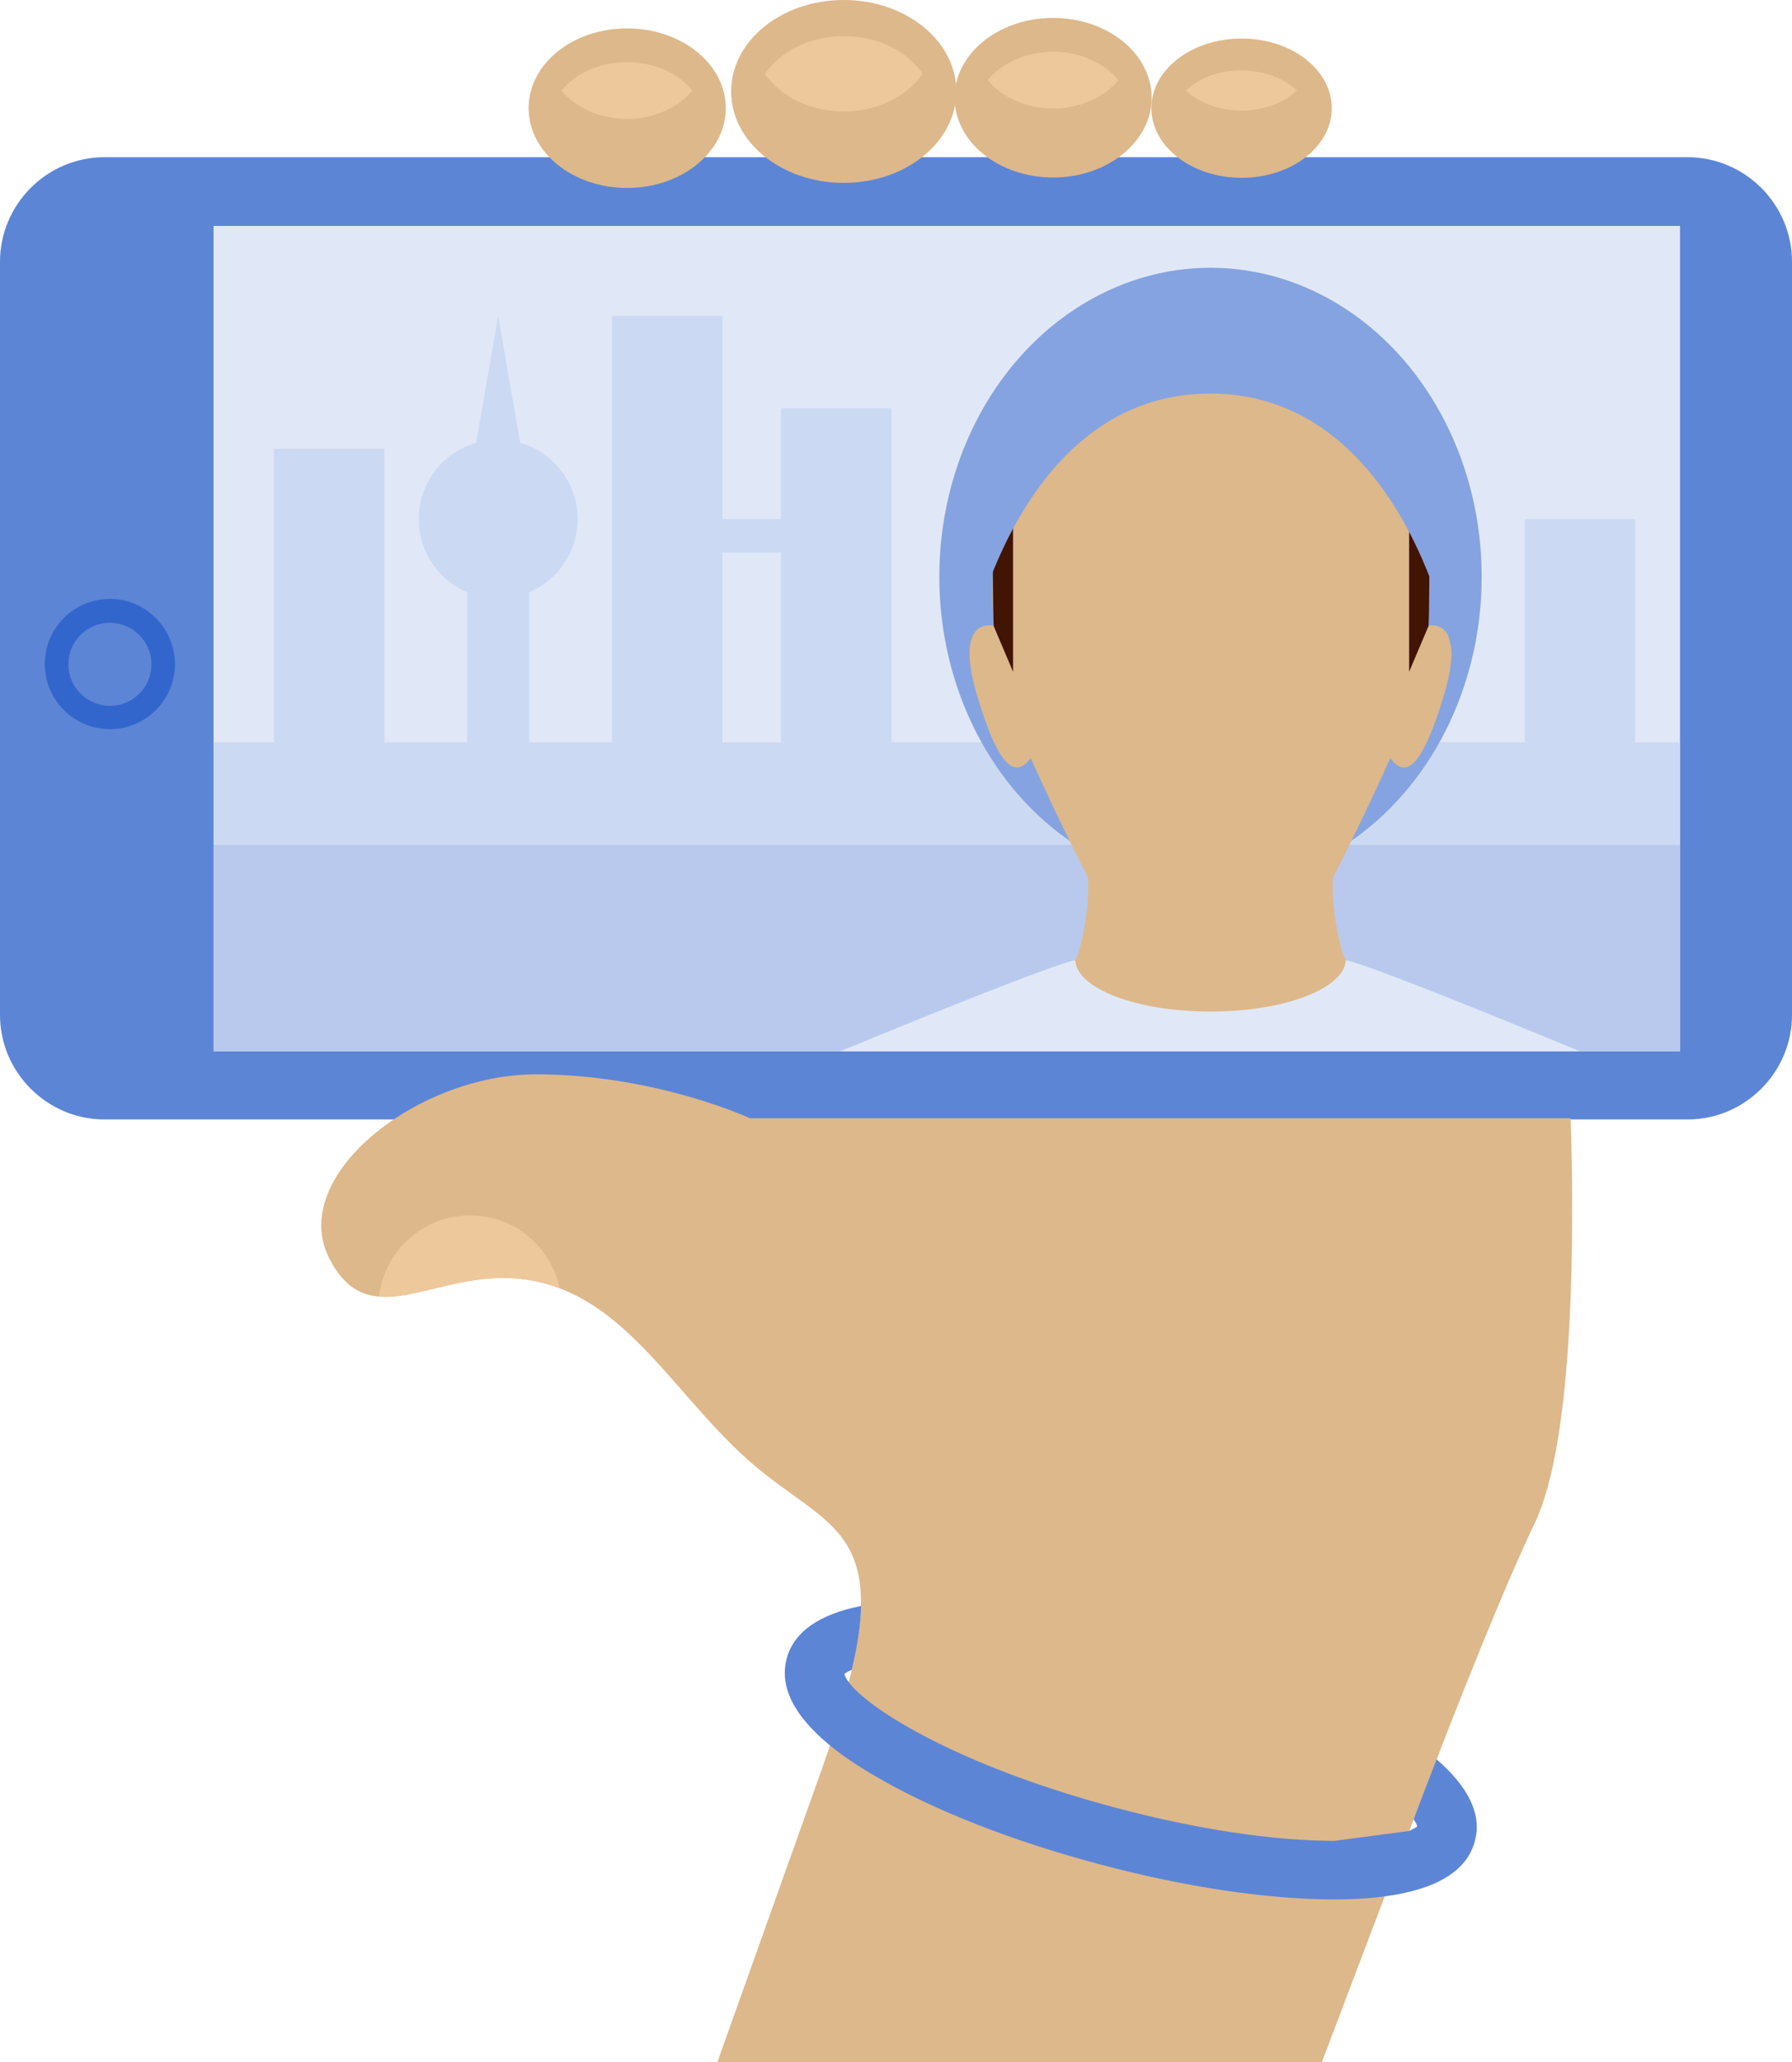 <?xml version="1.0" encoding="utf-8"?>
<!-- Generator: Adobe Illustrator 18.0.0, SVG Export Plug-In . SVG Version: 6.00 Build 0)  -->
<!DOCTYPE svg PUBLIC "-//W3C//DTD SVG 1.1//EN" "http://www.w3.org/Graphics/SVG/1.1/DTD/svg11.dtd">
<svg version="1.1" id="Layer_1" xmlns="http://www.w3.org/2000/svg" xmlns:xlink="http://www.w3.org/1999/xlink" x="0px" y="0px"
	 viewBox="0 0 600 690" enable-background="new 0 0 600 690" xml:space="preserve">
<g>
	<path fill="#5C85D6" d="M35,374.6c-19.2,0-35-15.7-35-35v-252c0-19.2,15.7-35,35-35H565c19.2,0,35,15.7,35,35v252
		c0,19.2-15.7,35-35,35H35z"/>
	<path fill="#3366CC" d="M36.8,208.4c7.6,0,13.9,6.2,13.9,13.9s-6.2,13.9-13.9,13.9c-7.6,0-13.9-6.2-13.9-13.9
		S29.1,208.4,36.8,208.4 M36.8,200.4c-12,0-21.8,9.7-21.8,21.8c0,12,9.7,21.8,21.8,21.8c12,0,21.8-9.8,21.8-21.8
		C58.5,210.2,48.8,200.4,36.8,200.4L36.8,200.4z"/>
	<g>
		<path fill="#DDB88B" d="M132.4,374.2c13.3-8.8,30.4-14.7,47-14.7c40.1,0,71.7,14.7,71.7,14.7h7.1h267.7c1.1,34.5,1.6,107-12,135.4
			c-18.1,37.9-48.3,119.8-48.3,119.8l-23,60.6H240.2l32.4-90.8c31.2-85.3,10.8-84-17.7-106.9c-28.4-22.8-44.4-59.5-79.3-64.2
			c-29.7-4-51.9,19.8-65.5-7.3C102.2,404.9,113.6,386.6,132.4,374.2z"/>
		<path fill="#5C85D6" d="M481,588.7c-2.9,7.4-5.5,14.2-7.7,20.1c0.6,0.9,1.1,1.7,1.2,2.4c-0.5,0.4-1.4,0.9-2.7,1.5c0,0,0,0-0.1,0
			l-24.9,3.3c-20.4,0-46.4-3.9-73.3-11.1c-48.6-12.9-78.9-30.5-88-40.4c-0.5-0.6-1-1.1-1.3-1.6c-0.8-1-1.3-1.9-1.5-2.7
			c0.4-0.4,1.2-0.9,2.5-1.4c2-8.5,3-15.5,3.1-21.4c-14.1,2.8-22.5,8.7-24.9,17.6c-2.5,9.4,2.4,19.1,14.4,29c0.2,0.1,0.3,0.3,0.5,0.4
			c4.2,3.4,9.3,6.8,15.2,10.2c19.2,11.2,45.8,21.6,74.9,29.3c28.5,7.6,56.3,11.7,78.4,11.7c6.1,0,11.6-0.3,16.5-1c0.1,0,0.1,0,0.2,0
			c17.4-2.3,27.7-8.5,30.3-18.5C496.4,606.7,491,597.4,481,588.7z"/>
		<path fill="#DDB88B" d="M385.5,36.2c0,12.8,13.5,23.3,30.2,23.3c16.7,0,30.2-10.4,30.2-23.3c0-12.9-13.5-23.3-30.2-23.3
			C399,12.9,385.5,23.3,385.5,36.2z"/>
		<ellipse fill="#DDB88B" cx="352.6" cy="32.7" rx="33" ry="26.7"/>
		<path fill="#DDB88B" d="M177,36.2c0,14.8,14.8,26.7,33,26.7c18.2,0,33-12,33-26.7c0-14.8-14.8-26.7-33-26.7
			C191.7,9.5,177,21.4,177,36.2z"/>
		<ellipse fill="#DDB88B" cx="282.5" cy="30.6" rx="37.7" ry="30.6"/>
		<path fill="#EDC89B" d="M397.1,30.3c4.4,4.1,11.1,6.7,18.6,6.7c7.5,0,14.1-2.6,18.6-6.7c-4.4-4.1-11.1-6.7-18.6-6.7
			C408.2,23.5,401.5,26.1,397.1,30.3z"/>
		<path fill="#EDC89B" d="M352.6,17.3c-9.1,0-17.2,3.8-21.9,9.5c4.7,5.7,12.8,9.5,21.9,9.5c9.1,0,17.2-3.8,21.9-9.5
			C369.7,21.1,361.7,17.3,352.6,17.3z"/>
		<path fill="#EDC89B" d="M209.9,20.8c-9.1,0-17.2,3.8-21.9,9.5c4.7,5.7,12.8,9.5,21.9,9.5c9.1,0,17.2-3.8,21.9-9.5
			C227.1,24.5,219.1,20.8,209.9,20.8z"/>
		<path fill="#EDC89B" d="M282.5,12.1c-11.4,0-21.2,5.1-26.4,12.6c5.2,7.5,15,12.6,26.4,12.6c11.4,0,21.2-5.1,26.4-12.6
			C303.8,17.1,293.9,12.1,282.5,12.1z"/>
		<path fill="#EDC89B" d="M157.4,406.7c-15.8,0-28.7,11.9-30.5,27.2c12.8,1.1,29.1-8.4,48.7-5.8c4.2,0.6,8.1,1.6,11.8,3
			C184.5,417.2,172.2,406.7,157.4,406.7z"/>
	</g>
	<g>
		<g>
			<g>
				<rect x="71.5" y="75.6" fill="#E0E8F7" width="491" height="276.2"/>
			</g>
			<rect x="71.5" y="282.7" fill="#B8C9ED" width="491" height="69"/>
			<rect x="71.5" y="248.4" fill="#CCD9F2" width="491" height="34.3"/>
			<g>
				<g>
					<ellipse fill="#85A3E0" cx="405.3" cy="193" rx="90.8" ry="103.4"/>
					<g>
						<path fill="#DDB88B" d="M450.6,321.3c-1.3-1.3-5-16.1-4.3-27.6c10.1-19.6,19.2-40,19.2-40c4.7,6.4,10.3,4.7,18.1-21.5
							c7.7-26.2-5.6-22.8-5.6-22.8c5.5-86.2-55.9-98.3-72.7-100c-16.7,1.7-78.1,13.8-72.7,100c0,0-13.3-3.4-5.6,22.8
							c7.7,26.2,13.3,27.9,18.1,21.5c0,0,9.1,20.4,19.2,40c0.7,11.5-3,26.3-4.3,27.6c-1.4,1.4-1.7,18.4,45.3,18.7
							C452.4,339.7,452,322.7,450.6,321.3z"/>
					</g>
					<g>
						<path fill="#421402" d="M339.2,168.4c-2.7,4.1-4.9,8.1-6.8,11.9c0,4,0,24.8,0.3,29.2l6.5,15.3V168.4z"/>
					</g>
					<g>
						<path fill="#421402" d="M471.8,168.4c2.7,4.1,4.9,8.1,6.8,11.9c0,4,0,24.8-0.3,29.2l-6.5,15.3V168.4z"/>
					</g>
					<path fill="#85A3E0" d="M476.7,152.2l-29.2-41l-42.2-13.3l-42.2,13.3l-29.2,41l-9.7,66c0,0,15.8-86.5,81-86.5s81,86.5,81,86.5
						L476.7,152.2z"/>
				</g>
				<g>
					<path fill="#E0E8F7" d="M405.3,338.5c-24.7,0-44.7-7.6-45.3-17.2c-10.5,2.2-78.7,30.5-78.7,30.5H529c0,0-68-28.3-78.4-30.5
						C450.1,330.8,430,338.5,405.3,338.5z"/>
				</g>
			</g>
		</g>
		<rect x="91.7" y="150.2" fill="#CCD9F2" width="37" height="115.3"/>
		<rect x="156.4" y="173.7" fill="#CCD9F2" width="20.8" height="91.9"/>
		<circle fill="#CCD9F2" cx="166.8" cy="173.7" r="26.6"/>
		<polygon fill="#CCD9F2" points="155,173.7 166.8,105.7 178.6,173.7 		"/>
		<rect x="510.5" y="173.7" fill="#CCD9F2" width="37" height="91.9"/>
		<rect x="204.9" y="105.7" fill="#CCD9F2" width="37" height="158.4"/>
		<rect x="261.5" y="136.6" fill="#CCD9F2" width="37" height="127.5"/>
		<rect x="223.2" y="173.7" fill="#CCD9F2" width="56.8" height="11.2"/>
	</g>
</g>
</svg>
